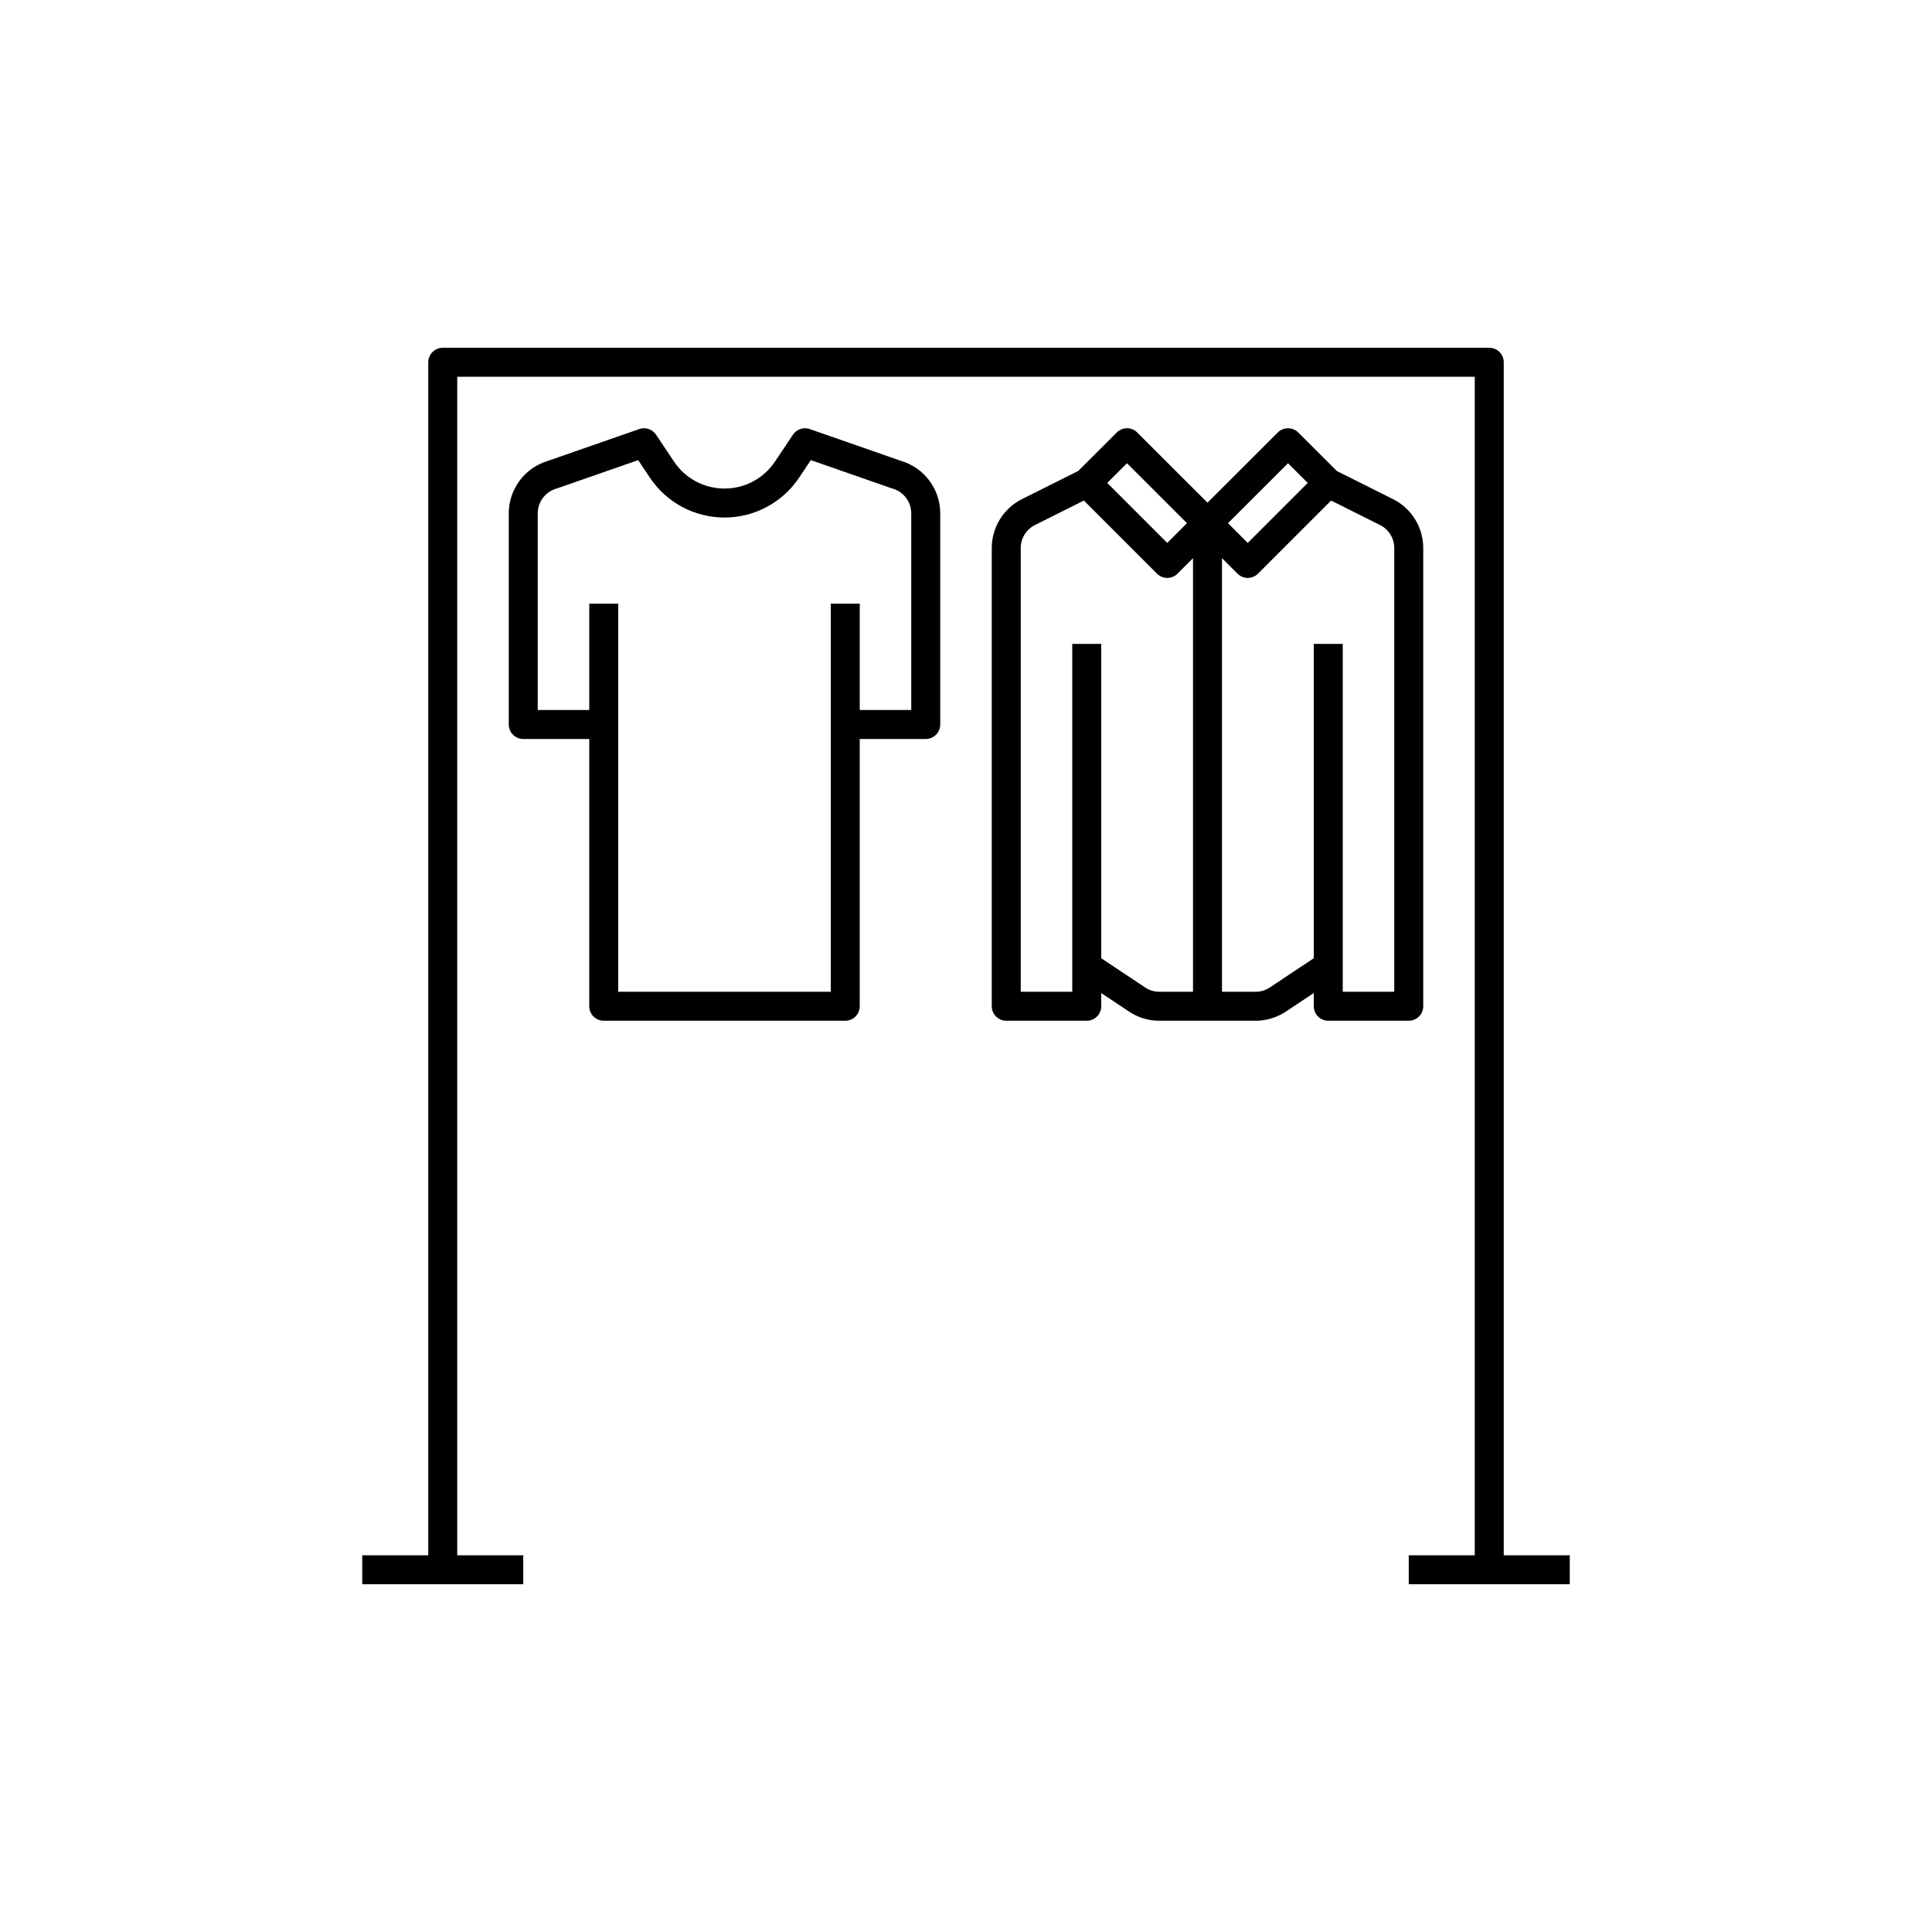 <?xml version="1.0" encoding="iso-8859-1"?>
<!-- Generator: Adobe Illustrator 24.1.2, SVG Export Plug-In . SVG Version: 6.00 Build 0)  -->
<svg version="1.1" xmlns="http://www.w3.org/2000/svg" xmlns:xlink="http://www.w3.org/1999/xlink" x="0px" y="0px"
	 viewBox="0 0 48 48" style="enable-background:new 0 0 48 48;" xml:space="preserve">
<g id="clothes--rack--02">
	<g id="clothes--rack--02_1_">
		<path style="fill:none;stroke:#000000;stroke-width:0.72;stroke-linejoin:round;stroke-miterlimit:10;" d="M11,39V9h26v30 M9,39h4
			 M35,39h4"/>
		<path style="fill:none;stroke:#000000;stroke-width:0.72;stroke-linejoin:round;stroke-miterlimit:10;" d="M15,18h-2v-5.245
			c0-0.447,0.296-0.839,0.725-0.962L16,11l0.445,0.666c0.347,0.52,0.93,0.832,1.555,0.832s1.208-0.312,1.555-0.832L20,11
			l2.275,0.793C22.704,11.916,23,12.308,23,12.755V18h-2 M15,14.998V25h6V14.998"/>
		<path style="fill:none;stroke:#000000;stroke-width:0.72;stroke-linejoin:round;stroke-miterlimit:10;" d="M33,11.998l1.447,0.724
			C34.786,12.891,35,13.237,35,13.616V25h-2v-1.002 M27,11.998l-1.447,0.724C25.214,12.891,25,13.237,25,13.616V25h2v-1.002
			 M27,15.998V24l1.248,0.831C28.412,24.942,28.605,25,28.804,25l2.394,0c0.197,0,0.389-0.06,0.553-0.169L33,24v-8.002 M30,24.998
			v-12l1,1l2-2L32,11l-2,1.998L28,11l-1,0.998l2,2l1-1"/>
	</g>
</g>
<g id="Layer_1">
</g>
</svg>

